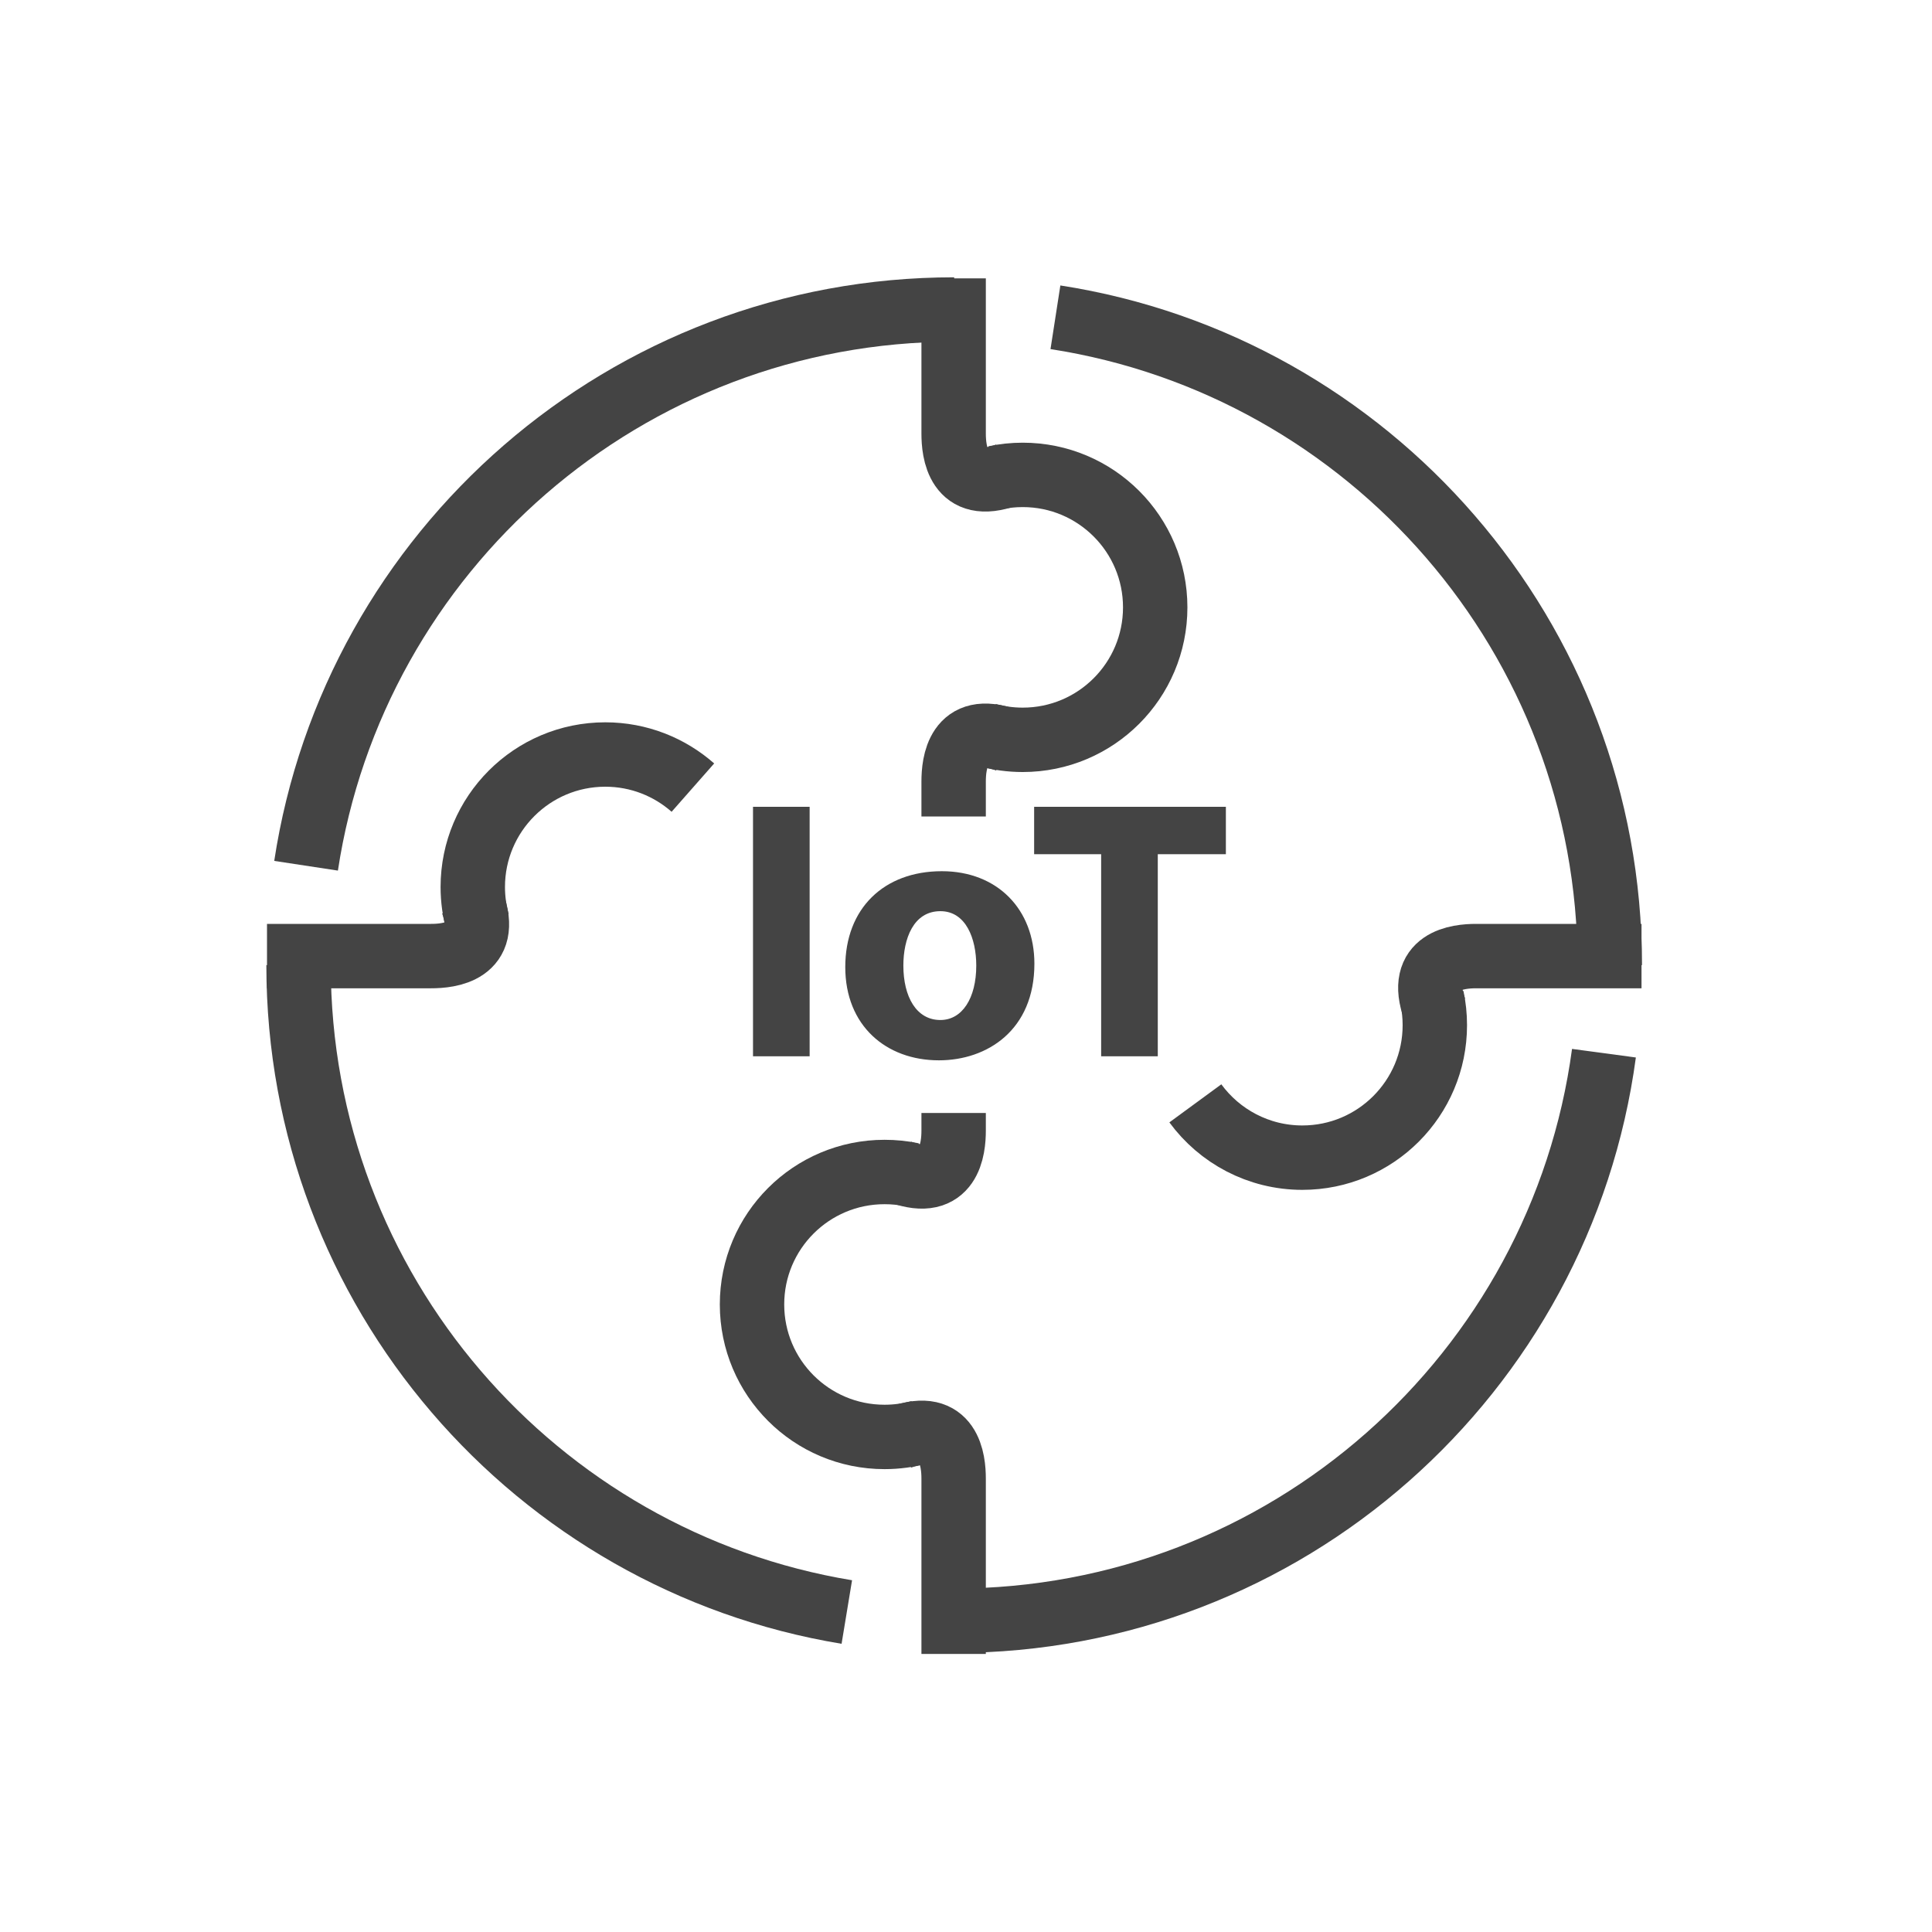 <?xml version="1.0" encoding="utf-8"?>
<!-- Generator: Adobe Illustrator 16.0.0, SVG Export Plug-In . SVG Version: 6.00 Build 0)  -->
<!DOCTYPE svg PUBLIC "-//W3C//DTD SVG 1.1//EN" "http://www.w3.org/Graphics/SVG/1.1/DTD/svg11.dtd">
<svg version="1.1" xmlns="http://www.w3.org/2000/svg" xmlns:xlink="http://www.w3.org/1999/xlink" x="0px" y="0px" width="45px"
	 height="45px" viewBox="0 0 45 45" enable-background="new 0 0 45 45" xml:space="preserve">
<g id="Layer_1">
</g>
<g id="Layer_2">
</g>
<g id="Layer_3">
	<g>
		<path fill="none" stroke="#444444" stroke-width="1.5" stroke-miterlimit="10" d="M7.129,20.165
			C8.244,12.83,14.579,7.209,22.225,7.209"/>
		<path fill="none" stroke="#444444" stroke-width="1.5" stroke-miterlimit="10" d="M19.724,37.547
			c-7.244-1.194-12.77-7.485-12.77-15.067"/>
		<path fill="none" stroke="#444444" stroke-width="1.5" stroke-miterlimit="10" d="M37.359,24.531
			c-1.003,7.464-7.396,13.219-15.134,13.219"/>
		<path fill="none" stroke="#444444" stroke-width="1.5" stroke-miterlimit="10" d="M24.583,7.39
			c7.314,1.133,12.912,7.458,12.912,15.09"/>
		<path fill="none" stroke="#444444" stroke-width="1.5" stroke-miterlimit="10" d="M23.179,11.128
			c0.207-0.044,0.422-0.067,0.642-0.067c1.705,0,3.086,1.382,3.086,3.086c0,1.704-1.381,3.085-3.086,3.085
			c-0.287,0-0.564-0.039-0.828-0.112"/>
		<path fill="none" stroke="#444444" stroke-width="1.5" stroke-miterlimit="10" d="M22.212,6.484c0,0,0,3.204,0,3.616
			c0,0.411,0.091,1.387,1.249,0.959"/>
		<path fill="none" stroke="#444444" stroke-width="1.5" stroke-miterlimit="10" d="M22.212,19.017c0,0,0-0.403,0-0.814
			c0-0.412,0.091-1.387,1.249-0.96"/>
		<path fill="none" stroke="#444444" stroke-width="1.5" stroke-miterlimit="10" d="M21.245,27.364
			c-0.207-0.044-0.422-0.066-0.642-0.066c-1.706,0-3.087,1.381-3.087,3.085c0,1.705,1.381,3.086,3.087,3.086
			c0.287,0,0.564-0.039,0.828-0.112"/>
		<path fill="none" stroke="#444444" stroke-width="1.5" stroke-miterlimit="10" d="M22.212,25.924c0,0,0,0,0,0.412
			c0,0.411-0.092,1.387-1.25,0.96"/>
		<path fill="none" stroke="#444444" stroke-width="1.5" stroke-miterlimit="10" d="M22.212,38.524c0,0,0-3.674,0-4.085
			c0-0.412-0.092-1.387-1.25-0.96"/>
		<path fill="none" stroke="#444444" stroke-width="1.5" stroke-miterlimit="10" d="M33.353,23.236
			c0.044,0.208,0.067,0.423,0.067,0.642c0,1.705-1.381,3.086-3.086,3.086c-1.023,0-1.93-0.498-2.492-1.265"/>
		<path fill="none" stroke="#444444" stroke-width="1.5" stroke-miterlimit="10" d="M38.234,22.269c0,0-3.442,0-3.853,0
			c-0.412,0-1.387,0.092-0.96,1.25"/>
		<path fill="none" stroke="#444444" stroke-width="1.5" stroke-miterlimit="10" d="M16.139,18.345
			c-0.544-0.479-1.258-0.771-2.041-0.771c-1.704,0-3.086,1.382-3.086,3.086c0,0.287,0.04,0.564,0.112,0.828"/>
		<path fill="none" stroke="#444444" stroke-width="1.5" stroke-miterlimit="10" d="M6.219,22.269c0,0,3.413,0,3.824,0
			c0.411,0,1.386-0.092,0.96-1.25"/>
		<g>
			<path fill="#444444" d="M18.858,18.792v5.811h-1.319v-5.811H18.858z"/>
			<path fill="#444444" d="M24.093,22.447c0,1.543-1.095,2.25-2.224,2.25c-1.233,0-2.181-0.81-2.181-2.172s0.896-2.233,2.25-2.233
				C23.23,20.292,24.093,21.18,24.093,22.447z M21.041,22.49c0,0.724,0.302,1.268,0.862,1.268c0.509,0,0.836-0.509,0.836-1.268
				c0-0.629-0.241-1.267-0.836-1.267C21.273,21.223,21.041,21.87,21.041,22.49z"/>
			<path fill="#444444" d="M25.648,19.896h-1.561v-1.104h4.466v1.104h-1.586v4.707h-1.319V19.896z"/>
		</g>
	</g>
</g>
<g id="Layer_4">
</g>
<g id="Layer_5">
</g>
</svg>
